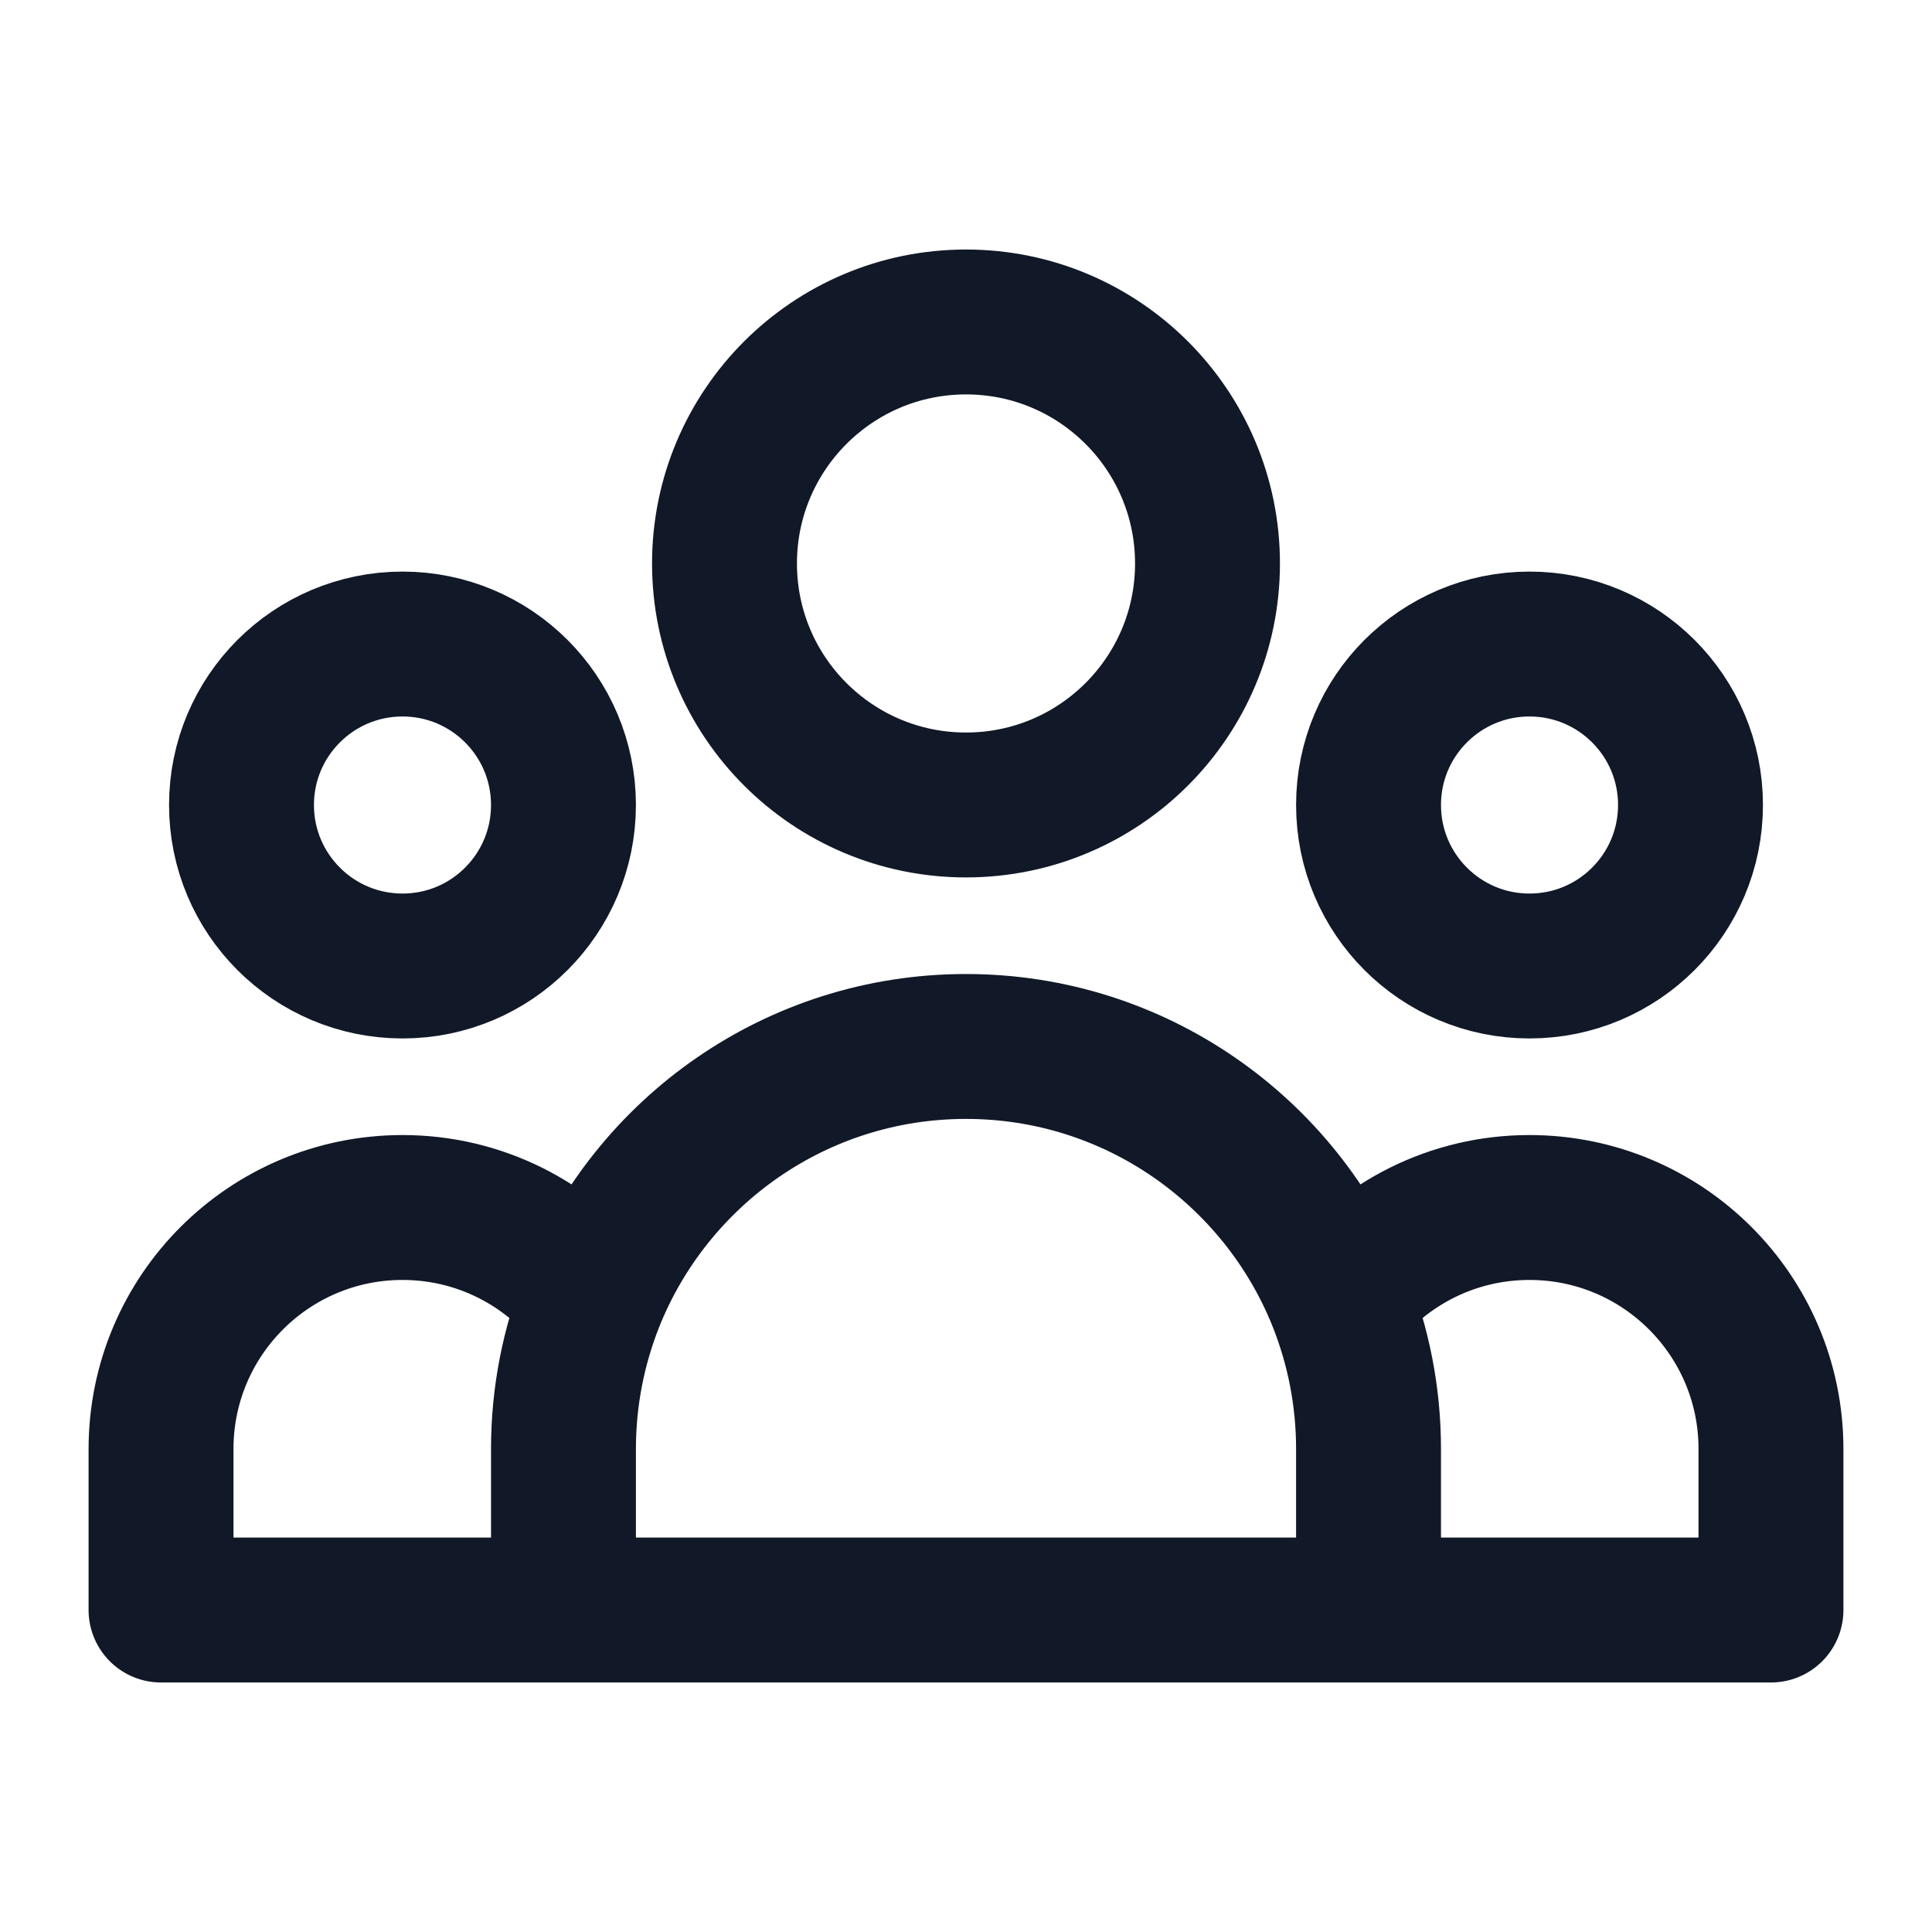 <svg width="20" height="20" viewBox="0 0 20 20" fill="none" xmlns="http://www.w3.org/2000/svg">
<g id="User group">
<path id="Icon" d="M14.167 16.667H18.333V15C18.333 13.619 17.214 12.5 15.833 12.5C15.037 12.5 14.328 12.872 13.87 13.452M14.167 16.667H5.833M14.167 16.667V15C14.167 14.453 14.061 13.931 13.87 13.452M5.833 16.667H1.667V15C1.667 13.619 2.786 12.5 4.167 12.5C4.963 12.5 5.672 12.872 6.13 13.452M5.833 16.667V15C5.833 14.453 5.939 13.931 6.13 13.452M6.13 13.452C6.745 11.918 8.246 10.833 10 10.833C11.754 10.833 13.255 11.918 13.87 13.452M12.5 5.833C12.5 7.214 11.381 8.333 10 8.333C8.619 8.333 7.5 7.214 7.5 5.833C7.5 4.453 8.619 3.333 10 3.333C11.381 3.333 12.5 4.453 12.5 5.833ZM17.5 8.333C17.5 9.254 16.754 10 15.833 10C14.913 10 14.167 9.254 14.167 8.333C14.167 7.413 14.913 6.667 15.833 6.667C16.754 6.667 17.5 7.413 17.5 8.333ZM5.833 8.333C5.833 9.254 5.087 10 4.167 10C3.246 10 2.5 9.254 2.5 8.333C2.5 7.413 3.246 6.667 4.167 6.667C5.087 6.667 5.833 7.413 5.833 8.333Z" stroke="#111827" stroke-width="1.5" stroke-linecap="round" stroke-linejoin="round"/>
</g>
</svg>
